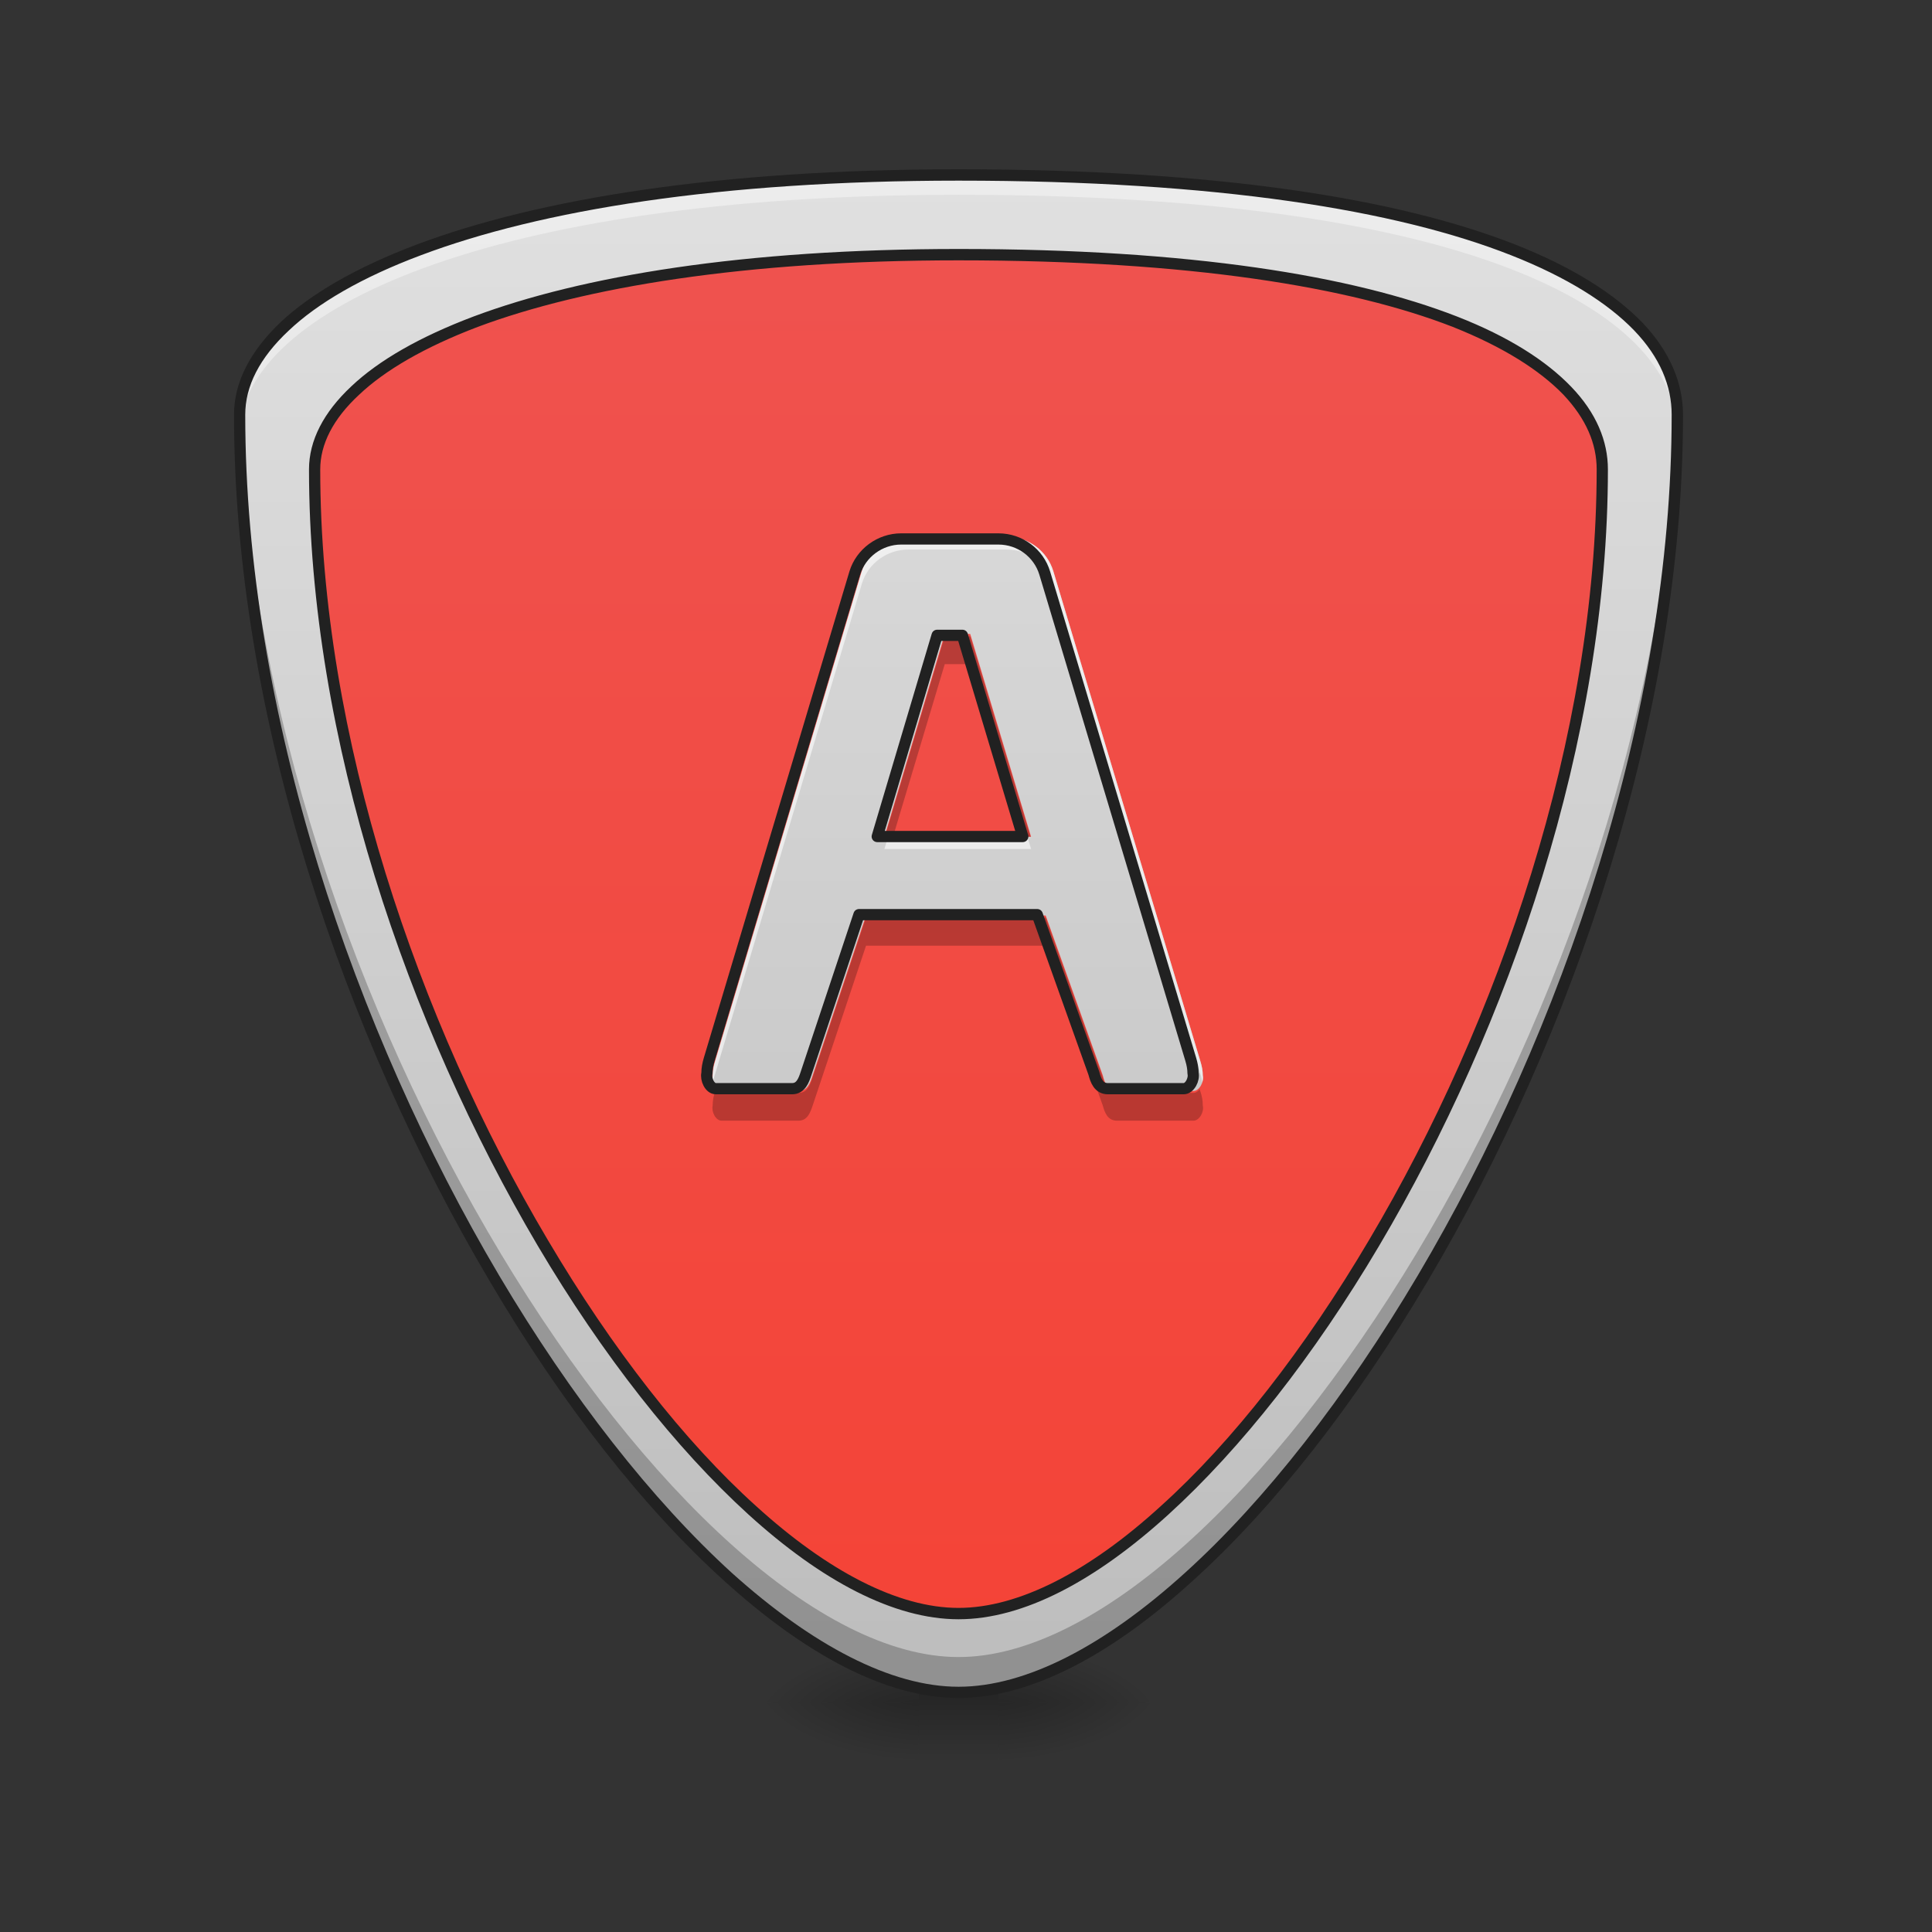 <?xml version="1.0" encoding="UTF-8"?>
<svg xmlns="http://www.w3.org/2000/svg" xmlns:xlink="http://www.w3.org/1999/xlink" width="16px" height="16px" viewBox="0 0 16 16" version="1.1">
<rect x="0" y="0" width="16" height="16" fill="#333333" stroke="none"/>
<defs>
<radialGradient id="radial0" gradientUnits="userSpaceOnUse" cx="450.909" cy="189.579" fx="450.909" fy="189.579" r="21.167" gradientTransform="matrix(0,-0.034,-0.07,-0,21.435,29.658)">
<stop offset="0" style="stop-color:rgb(0%,0%,0%);stop-opacity:0.314;"/>
<stop offset="0.222" style="stop-color:rgb(0%,0%,0%);stop-opacity:0.275;"/>
<stop offset="1" style="stop-color:rgb(0%,0%,0%);stop-opacity:0;"/>
</radialGradient>
<radialGradient id="radial1" gradientUnits="userSpaceOnUse" cx="450.909" cy="189.579" fx="450.909" fy="189.579" r="21.167" gradientTransform="matrix(-0,0.034,0.07,0,-5.558,-1.458)">
<stop offset="0" style="stop-color:rgb(0%,0%,0%);stop-opacity:0.314;"/>
<stop offset="0.222" style="stop-color:rgb(0%,0%,0%);stop-opacity:0.275;"/>
<stop offset="1" style="stop-color:rgb(0%,0%,0%);stop-opacity:0;"/>
</radialGradient>
<radialGradient id="radial2" gradientUnits="userSpaceOnUse" cx="450.909" cy="189.579" fx="450.909" fy="189.579" r="21.167" gradientTransform="matrix(-0,-0.034,0.07,-0,-5.558,29.658)">
<stop offset="0" style="stop-color:rgb(0%,0%,0%);stop-opacity:0.314;"/>
<stop offset="0.222" style="stop-color:rgb(0%,0%,0%);stop-opacity:0.275;"/>
<stop offset="1" style="stop-color:rgb(0%,0%,0%);stop-opacity:0;"/>
</radialGradient>
<radialGradient id="radial3" gradientUnits="userSpaceOnUse" cx="450.909" cy="189.579" fx="450.909" fy="189.579" r="21.167" gradientTransform="matrix(0,0.034,-0.07,0,21.435,-1.458)">
<stop offset="0" style="stop-color:rgb(0%,0%,0%);stop-opacity:0.314;"/>
<stop offset="0.222" style="stop-color:rgb(0%,0%,0%);stop-opacity:0.275;"/>
<stop offset="1" style="stop-color:rgb(0%,0%,0%);stop-opacity:0;"/>
</radialGradient>
<linearGradient id="linear0" gradientUnits="userSpaceOnUse" x1="255.323" y1="233.5" x2="255.323" y2="254.667" gradientTransform="matrix(0.007,0,0,0.027,6.233,7.714)">
<stop offset="0" style="stop-color:rgb(0%,0%,0%);stop-opacity:0.275;"/>
<stop offset="1" style="stop-color:rgb(0%,0%,0%);stop-opacity:0;"/>
</linearGradient>
<linearGradient id="linear1" gradientUnits="userSpaceOnUse" x1="254" y1="233.5" x2="254" y2="-168.667" gradientTransform="matrix(0.031,0,0,0.031,0,6.719)">
<stop offset="0" style="stop-color:rgb(95.686%,26.275%,21.176%);stop-opacity:1;"/>
<stop offset="1" style="stop-color:rgb(93.725%,32.549%,31.373%);stop-opacity:1;"/>
</linearGradient>
<linearGradient id="linear2" gradientUnits="userSpaceOnUse" x1="254" y1="233.5" x2="254" y2="-168.667" gradientTransform="matrix(0.031,0,0,0.031,0,6.719)">
<stop offset="0" style="stop-color:rgb(74.118%,74.118%,74.118%);stop-opacity:1;"/>
<stop offset="1" style="stop-color:rgb(87.843%,87.843%,87.843%);stop-opacity:1;"/>
</linearGradient>
<linearGradient id="linear3" gradientUnits="userSpaceOnUse" x1="961.499" y1="2372.484" x2="961.499" y2="-105.038" gradientTransform="matrix(0.005,0,0,0.005,3.06,1.981)">
<stop offset="0" style="stop-color:rgb(74.118%,74.118%,74.118%);stop-opacity:1;"/>
<stop offset="1" style="stop-color:rgb(87.843%,87.843%,87.843%);stop-opacity:1;"/>
</linearGradient>
</defs>
<g id="surface1">
<path style=" stroke:none;fill-rule:nonzero;fill:url(#radial0);" d="M 8.27 14.102 L 9.594 14.102 L 9.594 13.52 L 8.27 13.52 Z M 8.27 14.102 "/>
<path style=" stroke:none;fill-rule:nonzero;fill:url(#radial1);" d="M 7.609 14.102 L 6.285 14.102 L 6.285 14.68 L 7.609 14.68 Z M 7.609 14.102 "/>
<path style=" stroke:none;fill-rule:nonzero;fill:url(#radial2);" d="M 7.609 14.102 L 6.285 14.102 L 6.285 13.52 L 7.609 13.52 Z M 7.609 14.102 "/>
<path style=" stroke:none;fill-rule:nonzero;fill:url(#radial3);" d="M 8.27 14.102 L 9.594 14.102 L 9.594 14.68 L 8.27 14.68 Z M 8.27 14.102 "/>
<path style=" stroke:none;fill-rule:nonzero;fill:url(#linear0);" d="M 7.609 13.953 L 8.27 13.953 L 8.27 14.68 L 7.609 14.68 Z M 7.609 13.953 "/>
<path style=" stroke:none;fill-rule:nonzero;fill:url(#linear1);" d="M 7.938 1.449 C 12.238 1.449 13.891 2.441 13.891 3.434 C 13.891 8.395 10.254 14.016 7.938 14.016 C 5.621 14.016 1.984 8.395 1.984 3.434 C 1.984 2.441 3.969 1.449 7.938 1.449 Z M 7.938 1.449 "/>
<path style=" stroke:none;fill-rule:nonzero;fill:url(#linear2);" d="M 7.938 1.449 C 3.969 1.449 1.984 2.441 1.984 3.434 C 1.984 8.395 5.621 14.016 7.938 14.016 C 10.254 14.016 13.891 8.395 13.891 3.434 C 13.891 2.441 12.238 1.449 7.938 1.449 Z M 7.938 2.109 C 11.789 2.109 13.27 3 13.27 3.887 C 13.27 8.328 10.012 13.363 7.938 13.363 C 5.863 13.363 2.605 8.328 2.605 3.887 C 2.605 3 4.383 2.109 7.938 2.109 Z M 7.938 2.109 "/>
<path style=" stroke:none;fill-rule:nonzero;fill:rgb(0%,0%,0%);fill-opacity:0.235;" d="M 13.891 3.355 C 13.785 8.266 10.219 13.723 7.938 13.723 C 5.656 13.723 2.094 8.266 1.988 3.363 C 1.984 3.383 1.984 3.402 1.984 3.422 C 1.984 8.383 5.621 14.008 7.938 14.008 C 10.254 14.008 13.891 8.383 13.891 3.422 C 13.891 3.398 13.891 3.379 13.891 3.355 Z M 13.891 3.355 "/>
<path style=" stroke:none;fill-rule:nonzero;fill:rgb(100%,100%,100%);fill-opacity:0.392;" d="M 7.938 1.449 C 3.969 1.449 1.984 2.441 1.984 3.434 C 1.984 3.477 1.984 3.52 1.984 3.562 C 2.031 2.582 4.016 1.613 7.938 1.613 C 12.184 1.613 13.852 2.582 13.891 3.562 C 13.891 3.52 13.891 3.477 13.891 3.434 C 13.891 2.441 12.238 1.449 7.938 1.449 Z M 7.938 1.449 "/>
<path style=" stroke:none;fill-rule:nonzero;fill:rgb(12.941%,12.941%,12.941%);fill-opacity:1;" d="M 7.938 1.402 C 5.949 1.402 4.457 1.648 3.457 2.023 C 2.957 2.211 2.578 2.43 2.324 2.668 C 2.07 2.91 1.938 3.168 1.938 3.434 C 1.938 5.926 2.852 8.578 4.055 10.609 C 4.652 11.625 5.328 12.488 6 13.094 C 6.672 13.703 7.34 14.062 7.938 14.062 C 8.535 14.062 9.207 13.703 9.875 13.094 C 10.547 12.488 11.223 11.625 11.824 10.609 C 13.027 8.578 13.938 5.926 13.938 3.434 C 13.938 3.172 13.828 2.91 13.602 2.672 C 13.371 2.434 13.023 2.211 12.543 2.023 C 11.586 1.648 10.094 1.402 7.938 1.402 Z M 7.938 1.496 C 10.086 1.496 11.57 1.742 12.512 2.113 C 12.98 2.297 13.316 2.512 13.531 2.734 C 13.75 2.961 13.844 3.199 13.844 3.434 C 13.844 5.902 12.938 8.543 11.742 10.562 C 11.145 11.57 10.477 12.426 9.812 13.027 C 9.152 13.625 8.5 13.969 7.938 13.969 C 7.379 13.969 6.727 13.625 6.062 13.027 C 5.402 12.426 4.73 11.57 4.133 10.562 C 2.938 8.543 2.031 5.902 2.031 3.434 C 2.031 3.199 2.148 2.965 2.391 2.738 C 2.629 2.512 2.996 2.297 3.488 2.113 C 4.473 1.742 5.957 1.496 7.938 1.496 Z M 7.938 2.062 C 6.156 2.062 4.82 2.285 3.922 2.621 C 3.477 2.789 3.137 2.984 2.91 3.199 C 2.68 3.414 2.559 3.648 2.559 3.887 C 2.559 6.121 3.379 8.496 4.453 10.316 C 4.992 11.227 5.598 11.996 6.199 12.543 C 6.801 13.09 7.402 13.41 7.938 13.41 C 8.477 13.41 9.074 13.09 9.676 12.543 C 10.277 11.996 10.883 11.227 11.422 10.316 C 12.5 8.496 13.316 6.121 13.316 3.887 C 13.316 3.652 13.219 3.418 13.012 3.203 C 12.805 2.988 12.496 2.789 12.066 2.621 C 11.203 2.285 9.867 2.062 7.938 2.062 Z M 7.938 2.156 C 9.859 2.156 11.188 2.379 12.031 2.707 C 12.453 2.875 12.75 3.066 12.945 3.266 C 13.137 3.469 13.223 3.676 13.223 3.887 C 13.223 6.098 12.41 8.461 11.34 10.266 C 10.805 11.172 10.207 11.938 9.613 12.473 C 9.023 13.012 8.438 13.316 7.938 13.316 C 7.438 13.316 6.855 13.012 6.262 12.473 C 5.668 11.938 5.07 11.172 4.535 10.266 C 3.465 8.461 2.652 6.098 2.652 3.887 C 2.652 3.68 2.758 3.469 2.973 3.27 C 3.188 3.066 3.516 2.875 3.957 2.707 C 4.836 2.379 6.164 2.156 7.938 2.156 Z M 7.938 2.156 "/>
<path style=" stroke:none;fill-rule:nonzero;fill:rgb(0%,0%,0%);fill-opacity:0.235;" d="M 7.824 5.27 L 7.324 6.945 L 7.391 6.945 L 7.824 5.5 L 8.035 5.5 L 8.469 6.945 L 8.539 6.945 L 8.035 5.27 Z M 7.172 7.598 L 6.73 8.922 C 6.711 8.98 6.688 9.051 6.613 9.051 L 5.977 9.051 C 5.957 9.051 5.941 9.039 5.926 9.02 L 5.922 9.039 C 5.91 9.074 5.902 9.113 5.902 9.156 C 5.891 9.207 5.926 9.281 5.977 9.281 L 6.613 9.281 C 6.688 9.281 6.711 9.211 6.73 9.156 L 7.172 7.832 L 8.66 7.832 L 9.133 9.156 C 9.148 9.211 9.172 9.281 9.25 9.281 L 9.883 9.281 C 9.934 9.281 9.973 9.207 9.961 9.156 C 9.961 9.113 9.953 9.074 9.941 9.039 L 9.934 9.02 C 9.922 9.039 9.902 9.051 9.883 9.051 L 9.25 9.051 C 9.172 9.051 9.148 8.98 9.133 8.922 L 8.66 7.598 Z M 7.172 7.598 "/>
<path style=" stroke:none;fill-rule:nonzero;fill:url(#linear3);" d="M 7.523 4.445 C 7.348 4.445 7.188 4.562 7.137 4.73 L 5.922 8.789 C 5.91 8.828 5.902 8.867 5.902 8.906 C 5.891 8.957 5.926 9.035 5.977 9.035 L 6.613 9.035 C 6.688 9.035 6.711 8.965 6.73 8.906 L 7.172 7.582 L 8.66 7.582 L 9.133 8.906 C 9.148 8.965 9.172 9.035 9.25 9.035 L 9.883 9.035 C 9.934 9.035 9.973 8.957 9.961 8.906 C 9.961 8.867 9.953 8.828 9.941 8.789 L 8.723 4.73 C 8.672 4.562 8.516 4.445 8.336 4.445 Z M 7.824 5.25 L 8.035 5.25 L 8.539 6.93 L 7.324 6.93 Z M 7.824 5.25 "/>
<path style=" stroke:none;fill-rule:nonzero;fill:rgb(100%,100%,100%);fill-opacity:0.588;" d="M 7.523 4.445 C 7.348 4.445 7.188 4.562 7.137 4.73 L 5.922 8.789 C 5.91 8.828 5.902 8.867 5.902 8.906 C 5.898 8.926 5.898 8.945 5.906 8.965 C 5.91 8.941 5.914 8.918 5.922 8.895 L 7.137 4.836 C 7.188 4.664 7.348 4.551 7.523 4.551 L 8.336 4.551 C 8.516 4.551 8.672 4.664 8.723 4.836 L 9.941 8.895 C 9.949 8.918 9.953 8.941 9.957 8.965 C 9.961 8.945 9.965 8.926 9.961 8.906 C 9.961 8.867 9.953 8.828 9.941 8.789 L 8.723 4.73 C 8.672 4.562 8.516 4.445 8.336 4.445 Z M 7.355 6.93 L 7.324 7.031 L 8.539 7.031 L 8.508 6.93 Z M 7.355 6.93 "/>
<path style="fill:none;stroke-width:3;stroke-linecap:round;stroke-linejoin:round;stroke:rgb(12.941%,12.941%,12.941%);stroke-opacity:1;stroke-miterlimit:4;" d="M 240.727 -72.764 C 235.103 -72.764 229.978 -69.014 228.353 -63.639 L 189.482 66.223 C 189.107 67.473 188.857 68.723 188.857 69.973 C 188.482 71.598 189.607 74.097 191.232 74.097 L 211.605 74.097 C 213.98 74.097 214.729 71.848 215.354 69.973 L 229.478 27.602 L 277.099 27.602 L 292.222 69.973 C 292.722 71.848 293.472 74.097 295.972 74.097 L 316.22 74.097 C 317.845 74.097 319.095 71.598 318.72 69.973 C 318.72 68.723 318.47 67.473 318.095 66.223 L 279.098 -63.639 C 277.474 -69.014 272.474 -72.764 266.725 -72.764 Z M 250.351 -47.016 L 257.1 -47.016 L 273.224 6.729 L 234.353 6.729 Z M 250.351 -47.016 " transform="matrix(0.031,0,0,0.031,0,6.719)"/>
</g>
</svg>
